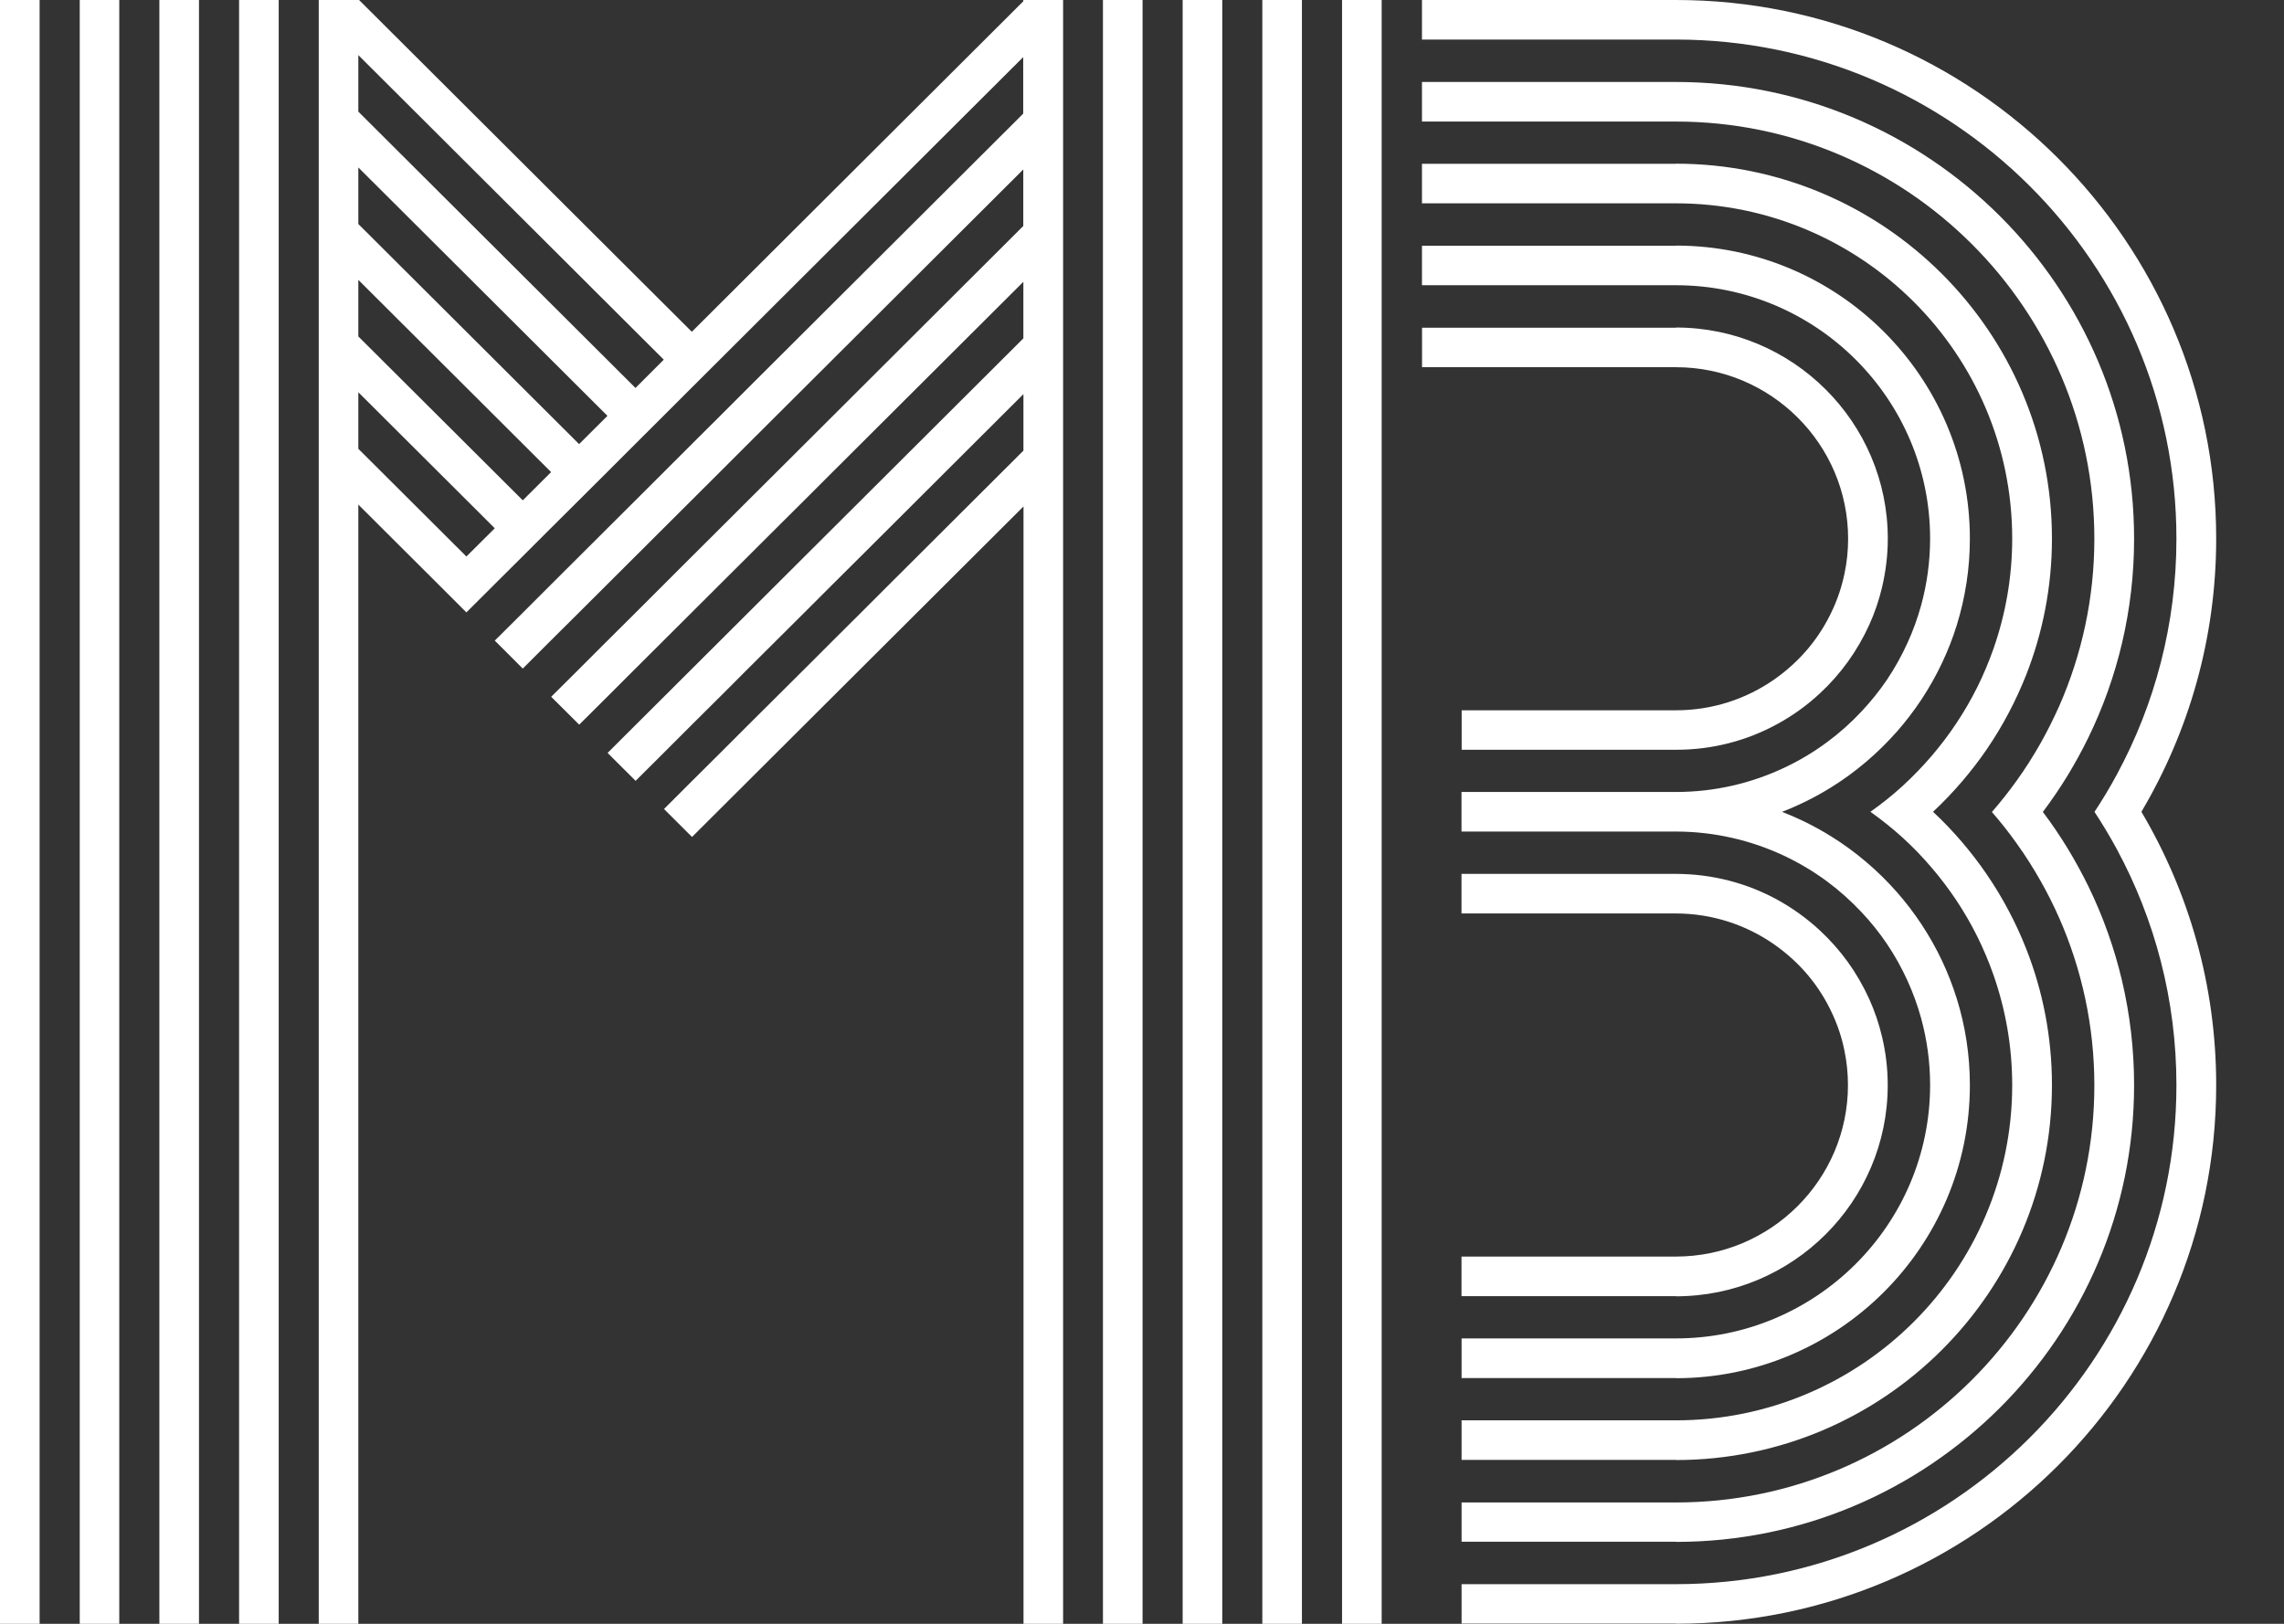 <svg width="90" height="64" viewBox="0 0 90 64" fill="none" xmlns="http://www.w3.org/2000/svg">
<rect x="0" y="0" width="90" height="64" fill="#333333" stroke="none"/>
<path d="M9.421 4.142V6.345V8.57V10.773V13.001V15.201V27.427V64H10.982V27.427V16.758V14.558V12.33V10.127V7.898V5.698V3.47V2.228V0H9.421V4.142Z" fill="white"/>
<path d="M6.28 6.918V7.64V9.868V12.068V27.427V64H7.841V27.427V13.625V11.425V9.197V6.997V0H6.28V6.918Z" fill="white"/>
<path d="M3.142 27.427V64H4.7V27.427V10.495V8.491V0H3.142V27.427Z" fill="white"/>
<path d="M0 0V64H1.561V27.427V0H0.78H0Z" fill="white"/>
<path d="M52.883 0V18.542V64H54.444V0H53.663H52.883Z" fill="white"/>
<path d="M49.741 8.371V10.573V18.542V64H51.302V18.542V9.017V8.098V0H49.741V8.371Z" fill="white"/>
<path d="M46.602 3.411V4.847V7.075V9.275V11.504V13.704V18.542V64H48.163V18.542V12.147V9.947V7.719V5.519V0H46.602V3.411Z" fill="white"/>
<path d="M43.461 1.349V3.549V5.777V7.977V10.205V12.408V14.636V16.837V18.542V64H45.022V18.542V15.28V13.08V10.852V8.649V6.423V4.22V1.992V1.835V0H43.461V1.349Z" fill="white"/>
<path d="M40.373 0H40.322V0.051L27.261 13.077L14.149 0H12.56V64H14.12V19.888L17.276 23.035L17.715 23.474L18.378 24.137L19.482 23.035L20.6 21.922L21.702 20.821L22.82 19.708L23.925 18.607L25.041 17.491L26.145 16.39L27.261 15.274L28.365 14.173L28.672 13.867L40.319 2.251V4.479L29.762 15.007L29.478 15.291L28.376 16.393L27.258 17.505L26.156 18.607L25.041 19.72L23.936 20.821L22.82 21.934L21.716 23.035L20.6 24.151L19.496 25.249L20.6 26.351L21.702 25.249L22.82 24.137L23.925 23.035L25.041 21.922L26.145 20.821L27.261 19.708L28.365 18.607L29.481 17.491L30.585 16.39L30.847 16.129L40.322 6.679V8.907L31.943 17.267L31.704 17.505L30.599 18.607L29.481 19.72L28.379 20.821L27.261 21.934L26.159 23.035L25.043 24.151L23.939 25.249L22.823 26.365L21.719 27.463L22.823 28.562L23.928 27.463L25.043 26.348L26.148 25.247L27.264 24.134L28.368 23.032L29.484 21.92L30.588 20.818L31.706 19.706L32.808 18.604L33.025 18.388L40.325 11.107V13.336L34.121 19.523L33.927 19.717L32.822 20.818L31.706 21.931L30.602 23.032L29.484 24.148L28.382 25.247L27.264 26.362L26.162 27.461L25.046 28.573L23.942 29.675L25.046 30.776L26.151 29.675L27.266 28.559L28.371 27.461L29.486 26.345L30.591 25.244L31.709 24.131L32.811 23.029L33.929 21.917L35.034 20.815L35.206 20.644L40.328 15.533V17.761L36.299 21.779L36.15 21.928L35.045 23.029L33.929 24.145L32.825 25.244L31.709 26.359L30.605 27.458L29.486 28.571L28.385 29.672L27.266 30.785L26.165 31.886L26.787 32.507L27.269 32.988L40.331 19.961V64H41.891V0H40.381H40.373ZM18.378 21.934L14.12 17.688V15.46L19.496 20.821L18.378 21.934ZM20.6 19.72L14.12 13.26V11.031L21.716 18.607L20.6 19.72ZM22.82 17.505L14.12 8.829V6.6L23.936 16.39L22.82 17.503V17.505ZM25.041 15.291L14.12 4.4V2.172L26.156 14.176L25.041 15.291Z" fill="white"/>
<path d="M57.593 29.551H66.042C67.488 29.554 68.849 29.186 70.035 28.537C70.646 28.205 71.207 27.798 71.711 27.329C72.12 26.952 72.489 26.533 72.815 26.081C73.142 25.626 73.424 25.14 73.658 24.625C73.872 24.154 74.041 23.656 74.162 23.145C74.306 22.529 74.388 21.889 74.388 21.231C74.388 16.643 70.643 12.909 66.042 12.909V12.917H56.035V14.473H66.042C69.781 14.473 72.824 17.505 72.824 21.234C72.824 21.703 72.776 22.159 72.683 22.6C72.576 23.117 72.41 23.614 72.19 24.08C71.945 24.606 71.635 25.095 71.269 25.536C70.874 26.011 70.412 26.432 69.905 26.786C68.809 27.548 67.479 27.995 66.045 27.995H57.596V29.554L57.593 29.551ZM57.593 51.086H66.04V51.092C70.643 51.092 74.385 47.357 74.385 42.769C74.385 42.108 74.306 41.468 74.159 40.855C74.038 40.341 73.869 39.846 73.655 39.372C73.421 38.857 73.139 38.371 72.813 37.916C72.486 37.464 72.117 37.048 71.708 36.669C71.204 36.202 70.64 35.795 70.032 35.46C68.846 34.811 67.485 34.446 66.04 34.443H57.59V36.003H66.04C67.471 36.005 68.801 36.452 69.899 37.214C70.406 37.568 70.869 37.986 71.263 38.461C71.629 38.902 71.939 39.391 72.184 39.917C72.404 40.386 72.573 40.88 72.677 41.4C72.77 41.842 72.818 42.3 72.818 42.766C72.818 46.492 69.775 49.526 66.037 49.526H57.59V51.083L57.593 51.086ZM57.593 54.314H66.04V54.32C72.427 54.32 77.622 49.139 77.622 42.769C77.622 41.583 77.442 40.437 77.106 39.36C76.946 38.849 76.754 38.355 76.529 37.877C76.292 37.371 76.016 36.888 75.712 36.424C75.421 35.986 75.103 35.57 74.759 35.176C74.382 34.747 73.973 34.342 73.534 33.971C73.097 33.6 72.629 33.257 72.139 32.954C71.534 32.58 70.891 32.257 70.218 31.999C70.888 31.74 71.534 31.417 72.139 31.043C72.629 30.74 73.094 30.4 73.534 30.026C73.971 29.655 74.379 29.251 74.759 28.821C75.103 28.427 75.421 28.011 75.712 27.573C76.016 27.11 76.292 26.626 76.529 26.12C76.754 25.643 76.948 25.151 77.106 24.64C77.439 23.561 77.622 22.417 77.622 21.231C77.622 14.861 72.427 9.68 66.04 9.68V9.686H56.032V11.242H66.04C71.564 11.242 76.055 15.721 76.055 21.228C76.055 22.136 75.931 23.015 75.703 23.853C75.562 24.364 75.382 24.862 75.165 25.336C74.934 25.845 74.664 26.331 74.354 26.792C74.055 27.233 73.72 27.649 73.356 28.037C72.945 28.478 72.491 28.883 72.007 29.242C71.477 29.636 70.911 29.976 70.308 30.259C69.012 30.872 67.564 31.215 66.04 31.215H57.59V32.774H66.04C67.567 32.777 69.015 33.123 70.308 33.732C70.908 34.016 71.477 34.356 72.007 34.749C72.491 35.109 72.942 35.517 73.356 35.955C73.72 36.343 74.055 36.758 74.354 37.202C74.664 37.66 74.934 38.149 75.165 38.655C75.382 39.133 75.562 39.627 75.703 40.139C75.931 40.976 76.055 41.856 76.055 42.763C76.055 48.27 71.562 52.752 66.04 52.752H57.593V54.309V54.314ZM57.593 57.54H66.04V57.546C74.21 57.546 80.856 50.917 80.856 42.769C80.856 40.869 80.496 39.051 79.836 37.382C79.636 36.874 79.408 36.379 79.154 35.901C78.89 35.398 78.597 34.915 78.278 34.449C77.983 34.016 77.661 33.6 77.323 33.201C76.963 32.78 76.579 32.375 76.171 31.996C76.577 31.616 76.96 31.215 77.323 30.79C77.661 30.394 77.983 29.976 78.278 29.546C78.597 29.079 78.89 28.596 79.154 28.093C79.408 27.615 79.633 27.121 79.836 26.612C80.493 24.943 80.856 23.128 80.856 21.228C80.856 13.08 74.207 6.451 66.04 6.451V6.457H56.032V8.014H66.04C73.348 8.014 79.29 13.943 79.29 21.228C79.29 22.757 79.025 24.227 78.543 25.595C78.363 26.104 78.154 26.598 77.918 27.076C77.667 27.579 77.385 28.065 77.075 28.528C76.785 28.964 76.469 29.377 76.132 29.776C75.768 30.2 75.379 30.605 74.968 30.981C74.568 31.347 74.145 31.684 73.703 31.996C74.145 32.31 74.568 32.648 74.968 33.01C75.382 33.387 75.771 33.791 76.132 34.218C76.469 34.615 76.785 35.03 77.075 35.463C77.385 35.927 77.667 36.413 77.918 36.919C78.154 37.396 78.363 37.891 78.543 38.399C79.025 39.768 79.29 41.237 79.29 42.766C79.29 50.052 73.345 55.981 66.04 55.981H57.593V57.537V57.54ZM57.593 60.766H66.04V60.772C75.993 60.772 84.093 52.696 84.093 42.769C84.093 39.959 83.445 37.301 82.29 34.929C82.042 34.423 81.772 33.932 81.482 33.451C81.177 32.951 80.851 32.468 80.498 32.001C80.848 31.535 81.177 31.052 81.482 30.552C81.772 30.074 82.042 29.579 82.29 29.073C83.445 26.702 84.093 24.041 84.093 21.234C84.093 11.307 75.996 3.231 66.04 3.231H56.032V4.791H66.04C75.131 4.791 82.527 12.169 82.527 21.234C82.527 23.578 82.031 25.806 81.144 27.826C80.918 28.332 80.67 28.826 80.4 29.307C80.115 29.807 79.808 30.293 79.473 30.759C79.166 31.189 78.836 31.605 78.49 32.004C78.839 32.403 79.166 32.819 79.473 33.252C79.808 33.718 80.115 34.204 80.4 34.705C80.67 35.182 80.921 35.677 81.144 36.185C82.031 38.203 82.527 40.434 82.527 42.777C82.527 51.842 75.131 59.218 66.04 59.218H57.593V60.774V60.766ZM57.593 63.997V63.992H66.04V63.997C77.777 63.997 87.328 54.475 87.328 42.766C87.328 38.838 86.251 35.157 84.381 31.996C86.251 28.837 87.328 25.157 87.328 21.228C87.328 9.525 77.777 0 66.04 0H56.032V1.559H66.04C76.915 1.562 85.761 10.385 85.761 21.231C85.761 24.589 84.913 27.753 83.417 30.521C83.144 31.029 82.848 31.521 82.533 31.999C82.848 32.479 83.144 32.971 83.417 33.477C84.91 36.244 85.761 39.408 85.761 42.769C85.761 53.612 76.915 62.438 66.04 62.438H57.593V64V63.997Z" fill="white"/>
</svg>
